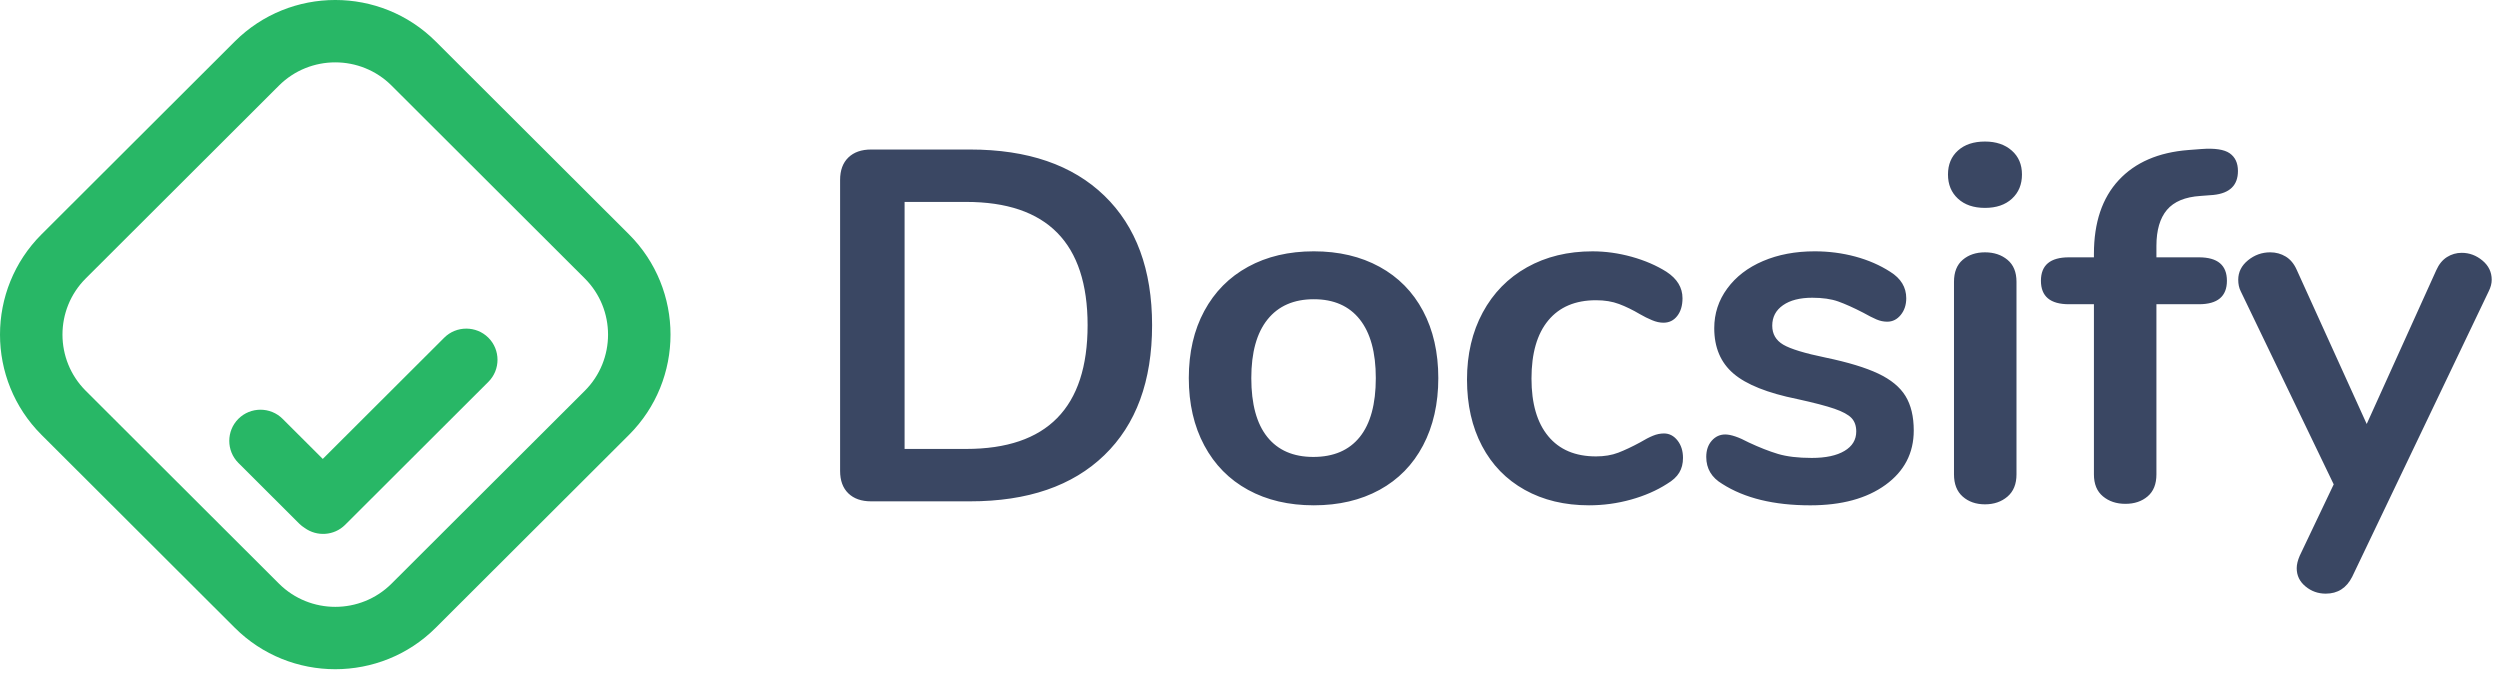 <?xml version="1.0" encoding="UTF-8"?>
<svg width="146px" height="40px" viewBox="0 0 146 40" version="1.1" xmlns="http://www.w3.org/2000/svg" xmlns:xlink="http://www.w3.org/1999/xlink">
    <defs></defs>
    <g id="Page-1" stroke="none" stroke-width="1" fill="none" fill-rule="evenodd">
        <g id="home-320" transform="translate(-16, -15)">
            <g id="header" transform="translate(-10, -108)">
                <g transform="translate(10, 108)" id="logo">
                    <g transform="translate(16, 15)">
                        <path d="M56.42,26.218 C61.15,26.218 63.516,23.809 63.516,18.991 C63.516,14.192 61.15,11.792 56.42,11.792 L52.828,11.792 L52.828,26.218 L56.42,26.218 Z M49.543,28.812 C49.222,28.501 49.062,28.064 49.062,27.5 L49.062,10.51 C49.062,9.947 49.222,9.509 49.543,9.199 C49.865,8.888 50.307,8.732 50.872,8.732 L56.654,8.732 C60.021,8.732 62.635,9.631 64.494,11.428 C66.352,13.225 67.282,15.746 67.282,18.991 C67.282,22.255 66.352,24.786 64.494,26.582 C62.635,28.38 60.021,29.278 56.654,29.278 L50.872,29.278 C50.307,29.278 49.865,29.123 49.543,28.812 L49.543,28.812 Z M79.412,25.519 C80.035,24.743 80.347,23.595 80.347,22.08 C80.347,20.585 80.035,19.442 79.412,18.655 C78.789,17.869 77.894,17.475 76.726,17.475 C75.558,17.475 74.657,17.869 74.025,18.655 C73.392,19.442 73.076,20.585 73.076,22.08 C73.076,23.595 73.387,24.743 74.01,25.519 C74.633,26.296 75.529,26.685 76.697,26.685 C77.884,26.685 78.789,26.296 79.412,25.519 M72.886,28.608 C71.786,28.006 70.934,27.142 70.331,26.015 C69.727,24.888 69.426,23.576 69.426,22.08 C69.426,20.585 69.727,19.278 70.331,18.16 C70.934,17.043 71.786,16.183 72.886,15.581 C73.985,14.979 75.266,14.677 76.726,14.677 C78.186,14.677 79.465,14.979 80.566,15.581 C81.665,16.183 82.512,17.043 83.106,18.16 C83.699,19.278 83.997,20.585 83.997,22.08 C83.997,23.576 83.699,24.888 83.106,26.015 C82.512,27.142 81.665,28.006 80.566,28.608 C79.465,29.21 78.186,29.51 76.726,29.51 C75.266,29.51 73.985,29.21 72.886,28.608 M89.045,28.608 C87.965,28.006 87.133,27.151 86.549,26.042 C85.965,24.936 85.673,23.644 85.673,22.167 C85.673,20.691 85.979,19.384 86.592,18.248 C87.206,17.111 88.067,16.232 89.177,15.61 C90.286,14.989 91.561,14.678 93.002,14.678 C93.761,14.678 94.524,14.784 95.294,14.997 C96.063,15.212 96.739,15.504 97.323,15.873 C97.946,16.28 98.258,16.795 98.258,17.417 C98.258,17.845 98.156,18.189 97.951,18.452 C97.747,18.714 97.479,18.846 97.148,18.846 C96.933,18.846 96.71,18.797 96.477,18.698 C96.243,18.602 96.009,18.485 95.776,18.35 C95.347,18.097 94.938,17.898 94.549,17.753 C94.159,17.606 93.712,17.534 93.206,17.534 C91.999,17.534 91.069,17.927 90.418,18.714 C89.765,19.501 89.439,20.633 89.439,22.109 C89.439,23.566 89.765,24.688 90.418,25.475 C91.069,26.262 91.999,26.654 93.206,26.654 C93.692,26.654 94.126,26.582 94.506,26.437 C94.885,26.29 95.309,26.092 95.776,25.839 C96.068,25.664 96.32,25.533 96.535,25.446 C96.749,25.358 96.963,25.314 97.177,25.314 C97.488,25.314 97.751,25.451 97.966,25.723 C98.18,25.994 98.287,26.335 98.287,26.743 C98.287,27.073 98.214,27.359 98.068,27.602 C97.922,27.846 97.683,28.064 97.353,28.259 C96.749,28.647 96.048,28.953 95.25,29.176 C94.451,29.399 93.634,29.51 92.797,29.51 C91.376,29.51 90.126,29.21 89.045,28.608 M100.579,28.259 C99.956,27.889 99.645,27.365 99.645,26.685 C99.645,26.296 99.751,25.98 99.966,25.737 C100.18,25.494 100.442,25.373 100.754,25.373 C101.085,25.373 101.543,25.529 102.127,25.84 C102.749,26.131 103.319,26.355 103.835,26.51 C104.35,26.664 105.007,26.743 105.806,26.743 C106.623,26.743 107.261,26.607 107.718,26.334 C108.175,26.063 108.405,25.684 108.405,25.198 C108.405,24.868 108.312,24.605 108.127,24.411 C107.942,24.217 107.611,24.037 107.134,23.872 C106.657,23.707 105.932,23.518 104.959,23.304 C103.226,22.954 101.985,22.458 101.236,21.817 C100.486,21.176 100.112,20.292 100.112,19.166 C100.112,18.311 100.364,17.538 100.871,16.849 C101.377,16.159 102.073,15.624 102.959,15.246 C103.844,14.867 104.852,14.677 105.981,14.677 C106.799,14.677 107.587,14.78 108.346,14.983 C109.105,15.188 109.786,15.484 110.39,15.873 C111.013,16.261 111.325,16.776 111.325,17.417 C111.325,17.806 111.217,18.131 111.003,18.393 C110.789,18.655 110.526,18.787 110.215,18.787 C110,18.787 109.792,18.743 109.587,18.655 C109.383,18.568 109.124,18.437 108.813,18.262 C108.248,17.97 107.762,17.753 107.353,17.606 C106.945,17.461 106.438,17.388 105.835,17.388 C105.114,17.388 104.545,17.533 104.127,17.825 C103.708,18.117 103.499,18.515 103.499,19.02 C103.499,19.505 103.713,19.875 104.141,20.128 C104.569,20.38 105.397,20.633 106.623,20.885 C107.927,21.157 108.949,21.468 109.689,21.817 C110.429,22.168 110.96,22.604 111.281,23.129 C111.602,23.654 111.763,24.324 111.763,25.14 C111.763,26.461 111.212,27.52 110.113,28.317 C109.013,29.114 107.548,29.511 105.718,29.511 C103.596,29.511 101.883,29.093 100.579,28.259 M114.623,29.001 C114.282,28.7 114.113,28.268 114.113,27.704 L114.113,16.455 C114.113,15.892 114.282,15.464 114.623,15.173 C114.964,14.882 115.398,14.736 115.923,14.736 C116.448,14.736 116.886,14.882 117.237,15.173 C117.588,15.464 117.763,15.892 117.763,16.455 L117.763,27.704 C117.763,28.268 117.588,28.7 117.237,29.001 C116.886,29.302 116.448,29.453 115.923,29.453 C115.398,29.453 114.964,29.302 114.623,29.001 M114.346,11.603 C113.956,11.244 113.762,10.772 113.762,10.19 C113.762,9.607 113.956,9.14 114.346,8.791 C114.735,8.44 115.261,8.266 115.923,8.266 C116.565,8.266 117.086,8.44 117.485,8.791 C117.884,9.14 118.083,9.607 118.083,10.19 C118.083,10.772 117.889,11.244 117.499,11.603 C117.11,11.962 116.585,12.141 115.923,12.141 C115.261,12.141 114.735,11.962 114.346,11.603 M126.548,12.258 C126.14,12.744 125.935,13.444 125.935,14.357 L125.935,15.028 L128.418,15.028 C129.508,15.028 130.052,15.484 130.052,16.397 C130.052,17.31 129.508,17.767 128.418,17.767 L125.935,17.767 L125.935,27.704 C125.935,28.269 125.765,28.696 125.424,28.987 C125.083,29.278 124.65,29.424 124.125,29.424 C123.599,29.424 123.161,29.278 122.812,28.987 C122.46,28.696 122.285,28.269 122.285,27.704 L122.285,17.767 L120.825,17.767 C119.735,17.767 119.19,17.31 119.19,16.397 C119.19,15.484 119.735,15.028 120.825,15.028 L122.285,15.028 L122.285,14.824 C122.285,12.997 122.767,11.564 123.731,10.524 C124.694,9.485 126.052,8.897 127.804,8.761 L128.563,8.703 C129.341,8.645 129.892,8.728 130.214,8.951 C130.534,9.175 130.696,9.519 130.696,9.986 C130.696,10.821 130.217,11.287 129.264,11.385 L128.506,11.443 C127.609,11.501 126.958,11.773 126.548,12.258 M142.903,15.013 C143.166,14.848 143.453,14.765 143.765,14.765 C144.213,14.765 144.616,14.916 144.977,15.217 C145.337,15.518 145.516,15.892 145.516,16.339 C145.516,16.553 145.458,16.776 145.342,17.009 L137.37,33.679 C137.039,34.339 136.523,34.669 135.823,34.669 C135.374,34.669 134.979,34.528 134.64,34.246 C134.299,33.965 134.128,33.61 134.128,33.183 C134.128,32.969 134.187,32.726 134.304,32.455 L136.289,28.287 L130.858,17.009 C130.76,16.815 130.713,16.591 130.713,16.339 C130.713,15.892 130.902,15.513 131.281,15.203 C131.662,14.892 132.094,14.736 132.581,14.736 C132.911,14.736 133.214,14.818 133.487,14.983 C133.759,15.149 133.973,15.406 134.128,15.756 L138.216,24.761 L142.276,15.785 C142.431,15.435 142.641,15.179 142.903,15.013" id="Combined-Shape" fill="#3A4763"></path>
                        <path d="M34.151,22.823 L22.867,34.084 C21.055,35.892 18.105,35.892 16.291,34.084 L5.008,22.823 C3.195,21.014 3.195,18.069 5.008,16.26 L16.291,4.998 C17.198,4.094 18.389,3.642 19.579,3.642 C20.77,3.642 21.961,4.094 22.867,4.998 L34.151,16.26 C35.963,18.069 35.963,21.014 34.151,22.823 M36.731,13.684 L25.448,2.423 C22.212,-0.808 16.947,-0.808 13.711,2.423 L2.427,13.684 C-0.809,16.914 -0.809,22.169 2.427,25.398 L13.711,36.66 C15.328,38.275 17.453,39.082 19.579,39.082 C21.705,39.082 23.83,38.275 25.448,36.66 L36.731,25.398 C39.967,22.169 39.967,16.914 36.731,13.684 M25.941,19.723 L18.85,26.801 L16.503,24.459 C15.793,23.75 14.632,23.75 13.922,24.459 C13.212,25.168 13.212,26.326 13.922,27.035 L17.478,30.584 C17.575,30.681 17.682,30.761 17.793,30.832 C18.505,31.348 19.512,31.292 20.153,30.652 L28.522,22.299 C29.232,21.591 29.232,20.432 28.522,19.723 C27.812,19.014 26.65,19.014 25.941,19.723" id="Combined-Shape" fill="#28B766"></path>
                    </g>
                </g>
            </g>
        </g>
    </g>
</svg>